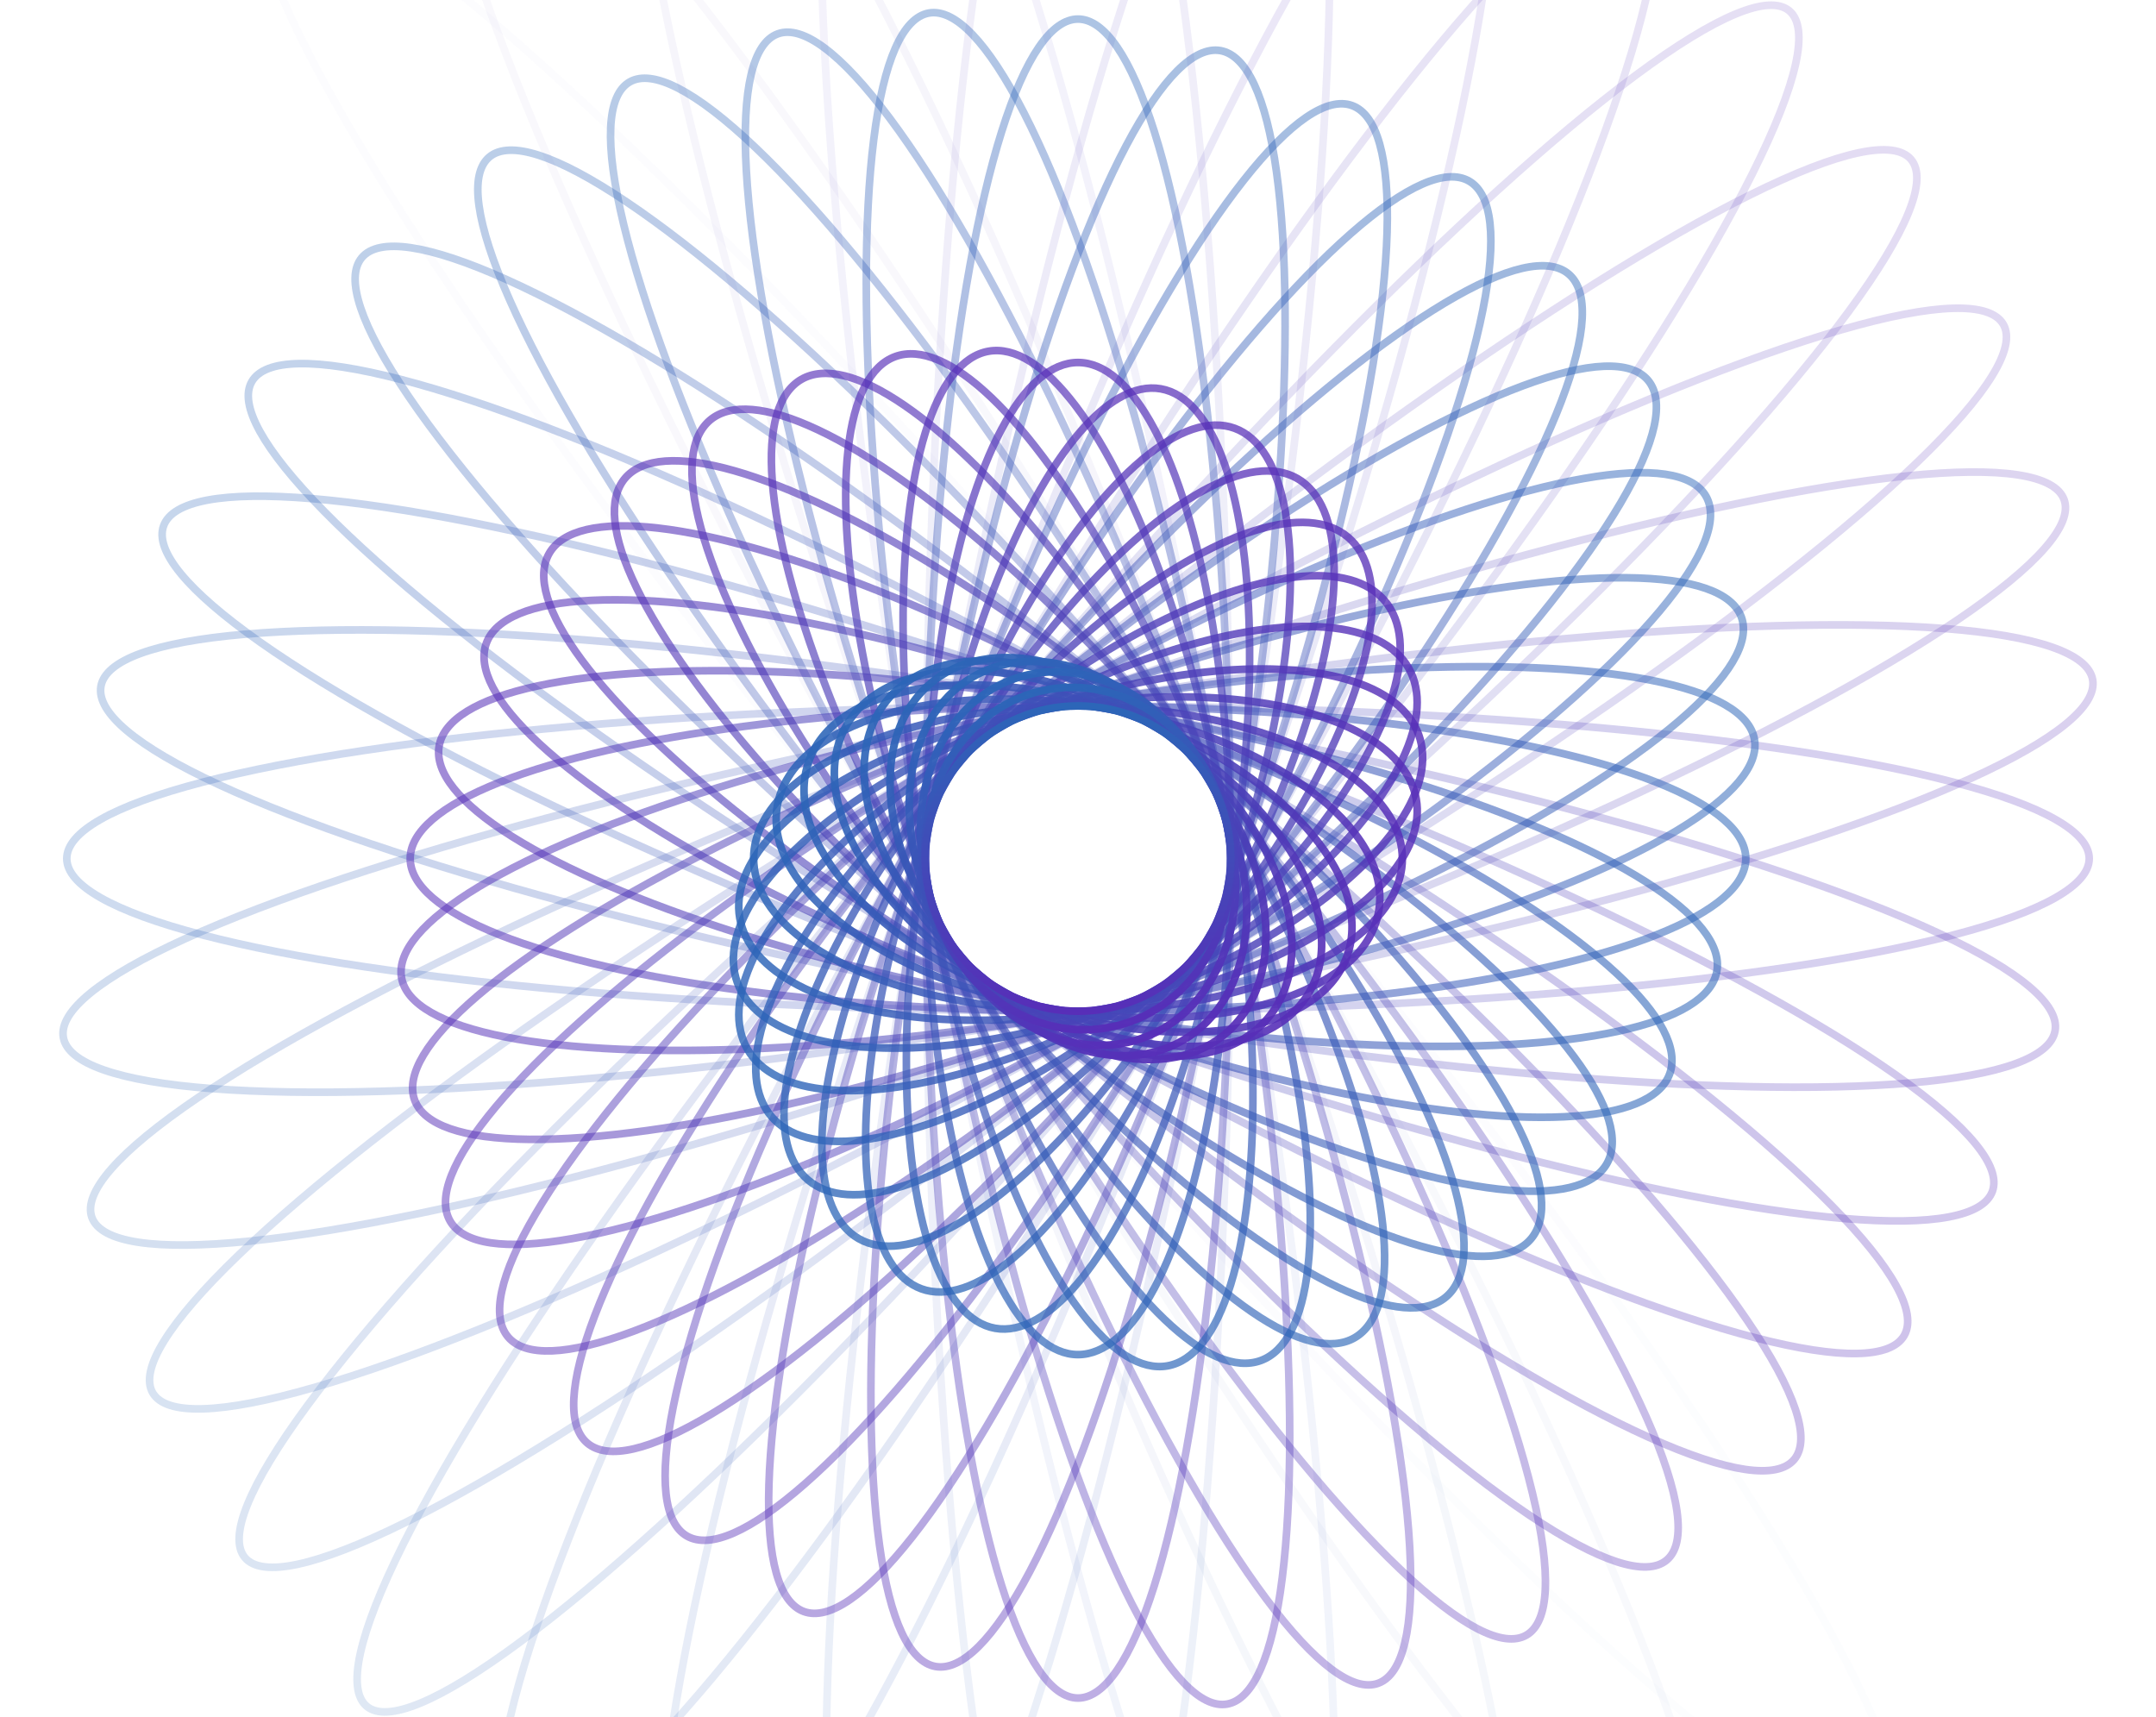 <svg width="1130" height="900" viewBox="0 0 1130 900" fill="none" xmlns="http://www.w3.org/2000/svg">
<ellipse opacity="0.017" cx="565.001" cy="449.999" rx="80" ry="660" transform="rotate(140 565.001 449.999)" stroke="url(#paint0_linear_12_20192)" stroke-width="4"/>
<ellipse opacity="0.034" cx="565.002" cy="449.999" rx="80" ry="650" transform="rotate(150 565.002 449.999)" stroke="url(#paint1_linear_12_20192)" stroke-width="4"/>
<ellipse opacity="0.051" cx="565.001" cy="449.998" rx="80" ry="640" transform="rotate(160 565.001 449.998)" stroke="url(#paint2_linear_12_20192)" stroke-width="4"/>
<ellipse opacity="0.068" cx="565.001" cy="449.999" rx="80" ry="630" transform="rotate(170 565.001 449.999)" stroke="url(#paint3_linear_12_20192)" stroke-width="4"/>
<ellipse opacity="0.085" cx="565.001" cy="449.999" rx="80" ry="620" transform="rotate(-180 565.001 449.999)" stroke="url(#paint4_linear_12_20192)" stroke-width="4"/>
<ellipse opacity="0.102" cx="565.001" cy="449.998" rx="80" ry="610" transform="rotate(-170 565.001 449.998)" stroke="url(#paint5_linear_12_20192)" stroke-width="4"/>
<ellipse opacity="0.119" cx="565.001" cy="449.998" rx="80" ry="600" transform="rotate(-160 565.001 449.998)" stroke="url(#paint6_linear_12_20192)" stroke-width="4"/>
<ellipse opacity="0.136" cx="565.001" cy="449.998" rx="80" ry="590" transform="rotate(-150 565.001 449.998)" stroke="url(#paint7_linear_12_20192)" stroke-width="4"/>
<ellipse opacity="0.153" cx="565.001" cy="449.999" rx="80" ry="580" transform="rotate(-140 565.001 449.999)" stroke="url(#paint8_linear_12_20192)" stroke-width="4"/>
<ellipse opacity="0.169" cx="565.001" cy="449.998" rx="80" ry="570" transform="rotate(-130 565.001 449.998)" stroke="url(#paint9_linear_12_20192)" stroke-width="4"/>
<ellipse opacity="0.186" cx="565.001" cy="449.998" rx="80" ry="560" transform="rotate(-120 565.001 449.998)" stroke="url(#paint10_linear_12_20192)" stroke-width="4"/>
<ellipse opacity="0.203" cx="565.002" cy="449.998" rx="80" ry="550" transform="rotate(-110 565.002 449.998)" stroke="url(#paint11_linear_12_20192)" stroke-width="4"/>
<ellipse opacity="0.22" cx="565.001" cy="449.999" rx="80" ry="540" transform="rotate(-100 565.001 449.999)" stroke="url(#paint12_linear_12_20192)" stroke-width="4"/>
<ellipse opacity="0.237" cx="565.001" cy="449.999" rx="80" ry="530" transform="rotate(-90 565.001 449.999)" stroke="url(#paint13_linear_12_20192)" stroke-width="4"/>
<ellipse opacity="0.254" cx="565.001" cy="449.999" rx="80" ry="520" transform="rotate(-80 565.001 449.999)" stroke="url(#paint14_linear_12_20192)" stroke-width="4"/>
<ellipse opacity="0.271" cx="565" cy="449.998" rx="80" ry="510" transform="rotate(-70 565 449.998)" stroke="url(#paint15_linear_12_20192)" stroke-width="4"/>
<ellipse opacity="0.288" cx="565.001" cy="449.998" rx="80" ry="500" transform="rotate(-60 565.001 449.998)" stroke="url(#paint16_linear_12_20192)" stroke-width="4"/>
<ellipse opacity="0.305" cx="565.001" cy="449.998" rx="80" ry="490" transform="rotate(-50 565.001 449.998)" stroke="url(#paint17_linear_12_20192)" stroke-width="4"/>
<ellipse opacity="0.322" cx="565" cy="449.998" rx="80" ry="480" transform="rotate(-40 565 449.998)" stroke="url(#paint18_linear_12_20192)" stroke-width="4"/>
<ellipse opacity="0.339" cx="565.001" cy="449.998" rx="80" ry="470" transform="rotate(-30 565.001 449.998)" stroke="url(#paint19_linear_12_20192)" stroke-width="4"/>
<ellipse opacity="0.356" cx="565.001" cy="449.998" rx="80" ry="460" transform="rotate(-20 565.001 449.998)" stroke="url(#paint20_linear_12_20192)" stroke-width="4"/>
<ellipse opacity="0.373" cx="565.002" cy="449.999" rx="80" ry="450" transform="rotate(-10 565.002 449.999)" stroke="url(#paint21_linear_12_20192)" stroke-width="4"/>
<ellipse opacity="0.39" cx="565.001" cy="449.999" rx="80" ry="440" stroke="url(#paint22_linear_12_20192)" stroke-width="4"/>
<ellipse opacity="0.407" cx="565.002" cy="449.998" rx="80" ry="430" transform="rotate(10 565.002 449.998)" stroke="url(#paint23_linear_12_20192)" stroke-width="4"/>
<ellipse opacity="0.424" cx="565.001" cy="449.998" rx="80" ry="420" transform="rotate(20 565.001 449.998)" stroke="url(#paint24_linear_12_20192)" stroke-width="4"/>
<ellipse opacity="0.441" cx="565.001" cy="449.999" rx="80" ry="410" transform="rotate(30 565.001 449.999)" stroke="url(#paint25_linear_12_20192)" stroke-width="4"/>
<ellipse opacity="0.458" cx="565.002" cy="449.999" rx="80" ry="400" transform="rotate(40 565.002 449.999)" stroke="url(#paint26_linear_12_20192)" stroke-width="4"/>
<ellipse opacity="0.475" cx="565.002" cy="450" rx="80" ry="390" transform="rotate(50 565.002 450)" stroke="url(#paint27_linear_12_20192)" stroke-width="4"/>
<ellipse opacity="0.492" cx="565.003" cy="449.998" rx="80" ry="380" transform="rotate(60 565.003 449.998)" stroke="url(#paint28_linear_12_20192)" stroke-width="4"/>
<ellipse opacity="0.508" cx="565.001" cy="450" rx="80" ry="370" transform="rotate(70 565.001 450)" stroke="url(#paint29_linear_12_20192)" stroke-width="4"/>
<ellipse opacity="0.525" cx="565.003" cy="449.999" rx="80" ry="360" transform="rotate(80 565.003 449.999)" stroke="url(#paint30_linear_12_20192)" stroke-width="4"/>
<ellipse opacity="0.542" cx="565.002" cy="450" rx="80" ry="350" transform="rotate(90 565.002 450)" stroke="url(#paint31_linear_12_20192)" stroke-width="4"/>
<ellipse opacity="0.559" cx="565.002" cy="450" rx="80" ry="340" transform="rotate(100 565.002 450)" stroke="url(#paint32_linear_12_20192)" stroke-width="4"/>
<ellipse opacity="0.576" cx="565.002" cy="450" rx="80" ry="330" transform="rotate(110 565.002 450)" stroke="url(#paint33_linear_12_20192)" stroke-width="4"/>
<ellipse opacity="0.593" cx="565.002" cy="449.998" rx="80" ry="320" transform="rotate(120 565.002 449.998)" stroke="url(#paint34_linear_12_20192)" stroke-width="4"/>
<ellipse opacity="0.61" cx="565.002" cy="449.999" rx="80" ry="310" transform="rotate(130 565.002 449.999)" stroke="url(#paint35_linear_12_20192)" stroke-width="4"/>
<ellipse opacity="0.627" cx="565.002" cy="449.999" rx="80" ry="300" transform="rotate(140 565.002 449.999)" stroke="url(#paint36_linear_12_20192)" stroke-width="4"/>
<ellipse opacity="0.644" cx="565.002" cy="449.999" rx="80" ry="290" transform="rotate(150 565.002 449.999)" stroke="url(#paint37_linear_12_20192)" stroke-width="4"/>
<ellipse opacity="0.661" cx="565.002" cy="449.999" rx="80" ry="280" transform="rotate(160 565.002 449.999)" stroke="url(#paint38_linear_12_20192)" stroke-width="4"/>
<ellipse opacity="0.678" cx="565.001" cy="449.999" rx="80" ry="270" transform="rotate(170 565.001 449.999)" stroke="url(#paint39_linear_12_20192)" stroke-width="4"/>
<ellipse opacity="0.695" cx="565.001" cy="449.999" rx="80" ry="260" transform="rotate(-180 565.001 449.999)" stroke="url(#paint40_linear_12_20192)" stroke-width="4"/>
<ellipse opacity="0.712" cx="565.001" cy="449.999" rx="80" ry="250" transform="rotate(-170 565.001 449.999)" stroke="url(#paint41_linear_12_20192)" stroke-width="4"/>
<ellipse opacity="0.729" cx="565" cy="449.998" rx="80" ry="240" transform="rotate(-160 565 449.998)" stroke="url(#paint42_linear_12_20192)" stroke-width="4"/>
<ellipse opacity="0.746" cx="565.001" cy="449.999" rx="80" ry="230" transform="rotate(-150 565.001 449.999)" stroke="url(#paint43_linear_12_20192)" stroke-width="4"/>
<ellipse opacity="0.763" cx="565" cy="449.998" rx="80" ry="220" transform="rotate(-140 565 449.998)" stroke="url(#paint44_linear_12_20192)" stroke-width="4"/>
<ellipse opacity="0.78" cx="565.001" cy="449.999" rx="80" ry="210" transform="rotate(-130 565.001 449.999)" stroke="url(#paint45_linear_12_20192)" stroke-width="4"/>
<ellipse opacity="0.797" cx="565.002" cy="449.998" rx="80" ry="200" transform="rotate(-120 565.002 449.998)" stroke="url(#paint46_linear_12_20192)" stroke-width="4"/>
<ellipse opacity="0.814" cx="565.002" cy="449.998" rx="80" ry="190" transform="rotate(-110 565.002 449.998)" stroke="url(#paint47_linear_12_20192)" stroke-width="4"/>
<ellipse opacity="0.831" cx="565.002" cy="449.999" rx="80" ry="180" transform="rotate(-100 565.002 449.999)" stroke="url(#paint48_linear_12_20192)" stroke-width="4"/>
<ellipse opacity="0.847" cx="565.002" cy="449.999" rx="80" ry="170" transform="rotate(-90 565.002 449.999)" stroke="url(#paint49_linear_12_20192)" stroke-width="4"/>
<ellipse opacity="0.864" cx="565.002" cy="449.998" rx="80" ry="160" transform="rotate(-80 565.002 449.998)" stroke="url(#paint50_linear_12_20192)" stroke-width="4"/>
<ellipse opacity="0.881" cx="565.002" cy="449.998" rx="80" ry="150" transform="rotate(-70 565.002 449.998)" stroke="url(#paint51_linear_12_20192)" stroke-width="4"/>
<ellipse opacity="0.898" cx="565.001" cy="449.998" rx="80" ry="140" transform="rotate(-60 565.001 449.998)" stroke="url(#paint52_linear_12_20192)" stroke-width="4"/>
<ellipse opacity="0.915" cx="565.002" cy="449.999" rx="80" ry="130" transform="rotate(-50 565.002 449.999)" stroke="url(#paint53_linear_12_20192)" stroke-width="4"/>
<ellipse opacity="0.932" cx="565.002" cy="449.998" rx="80" ry="120" transform="rotate(-40 565.002 449.998)" stroke="url(#paint54_linear_12_20192)" stroke-width="4"/>
<ellipse opacity="0.949" cx="565.001" cy="449.998" rx="80" ry="110" transform="rotate(-30 565.001 449.998)" stroke="url(#paint55_linear_12_20192)" stroke-width="4"/>
<ellipse opacity="0.966" cx="565.002" cy="449.999" rx="80" ry="100" transform="rotate(-20 565.002 449.999)" stroke="url(#paint56_linear_12_20192)" stroke-width="4"/>
<ellipse opacity="0.983" cx="565.001" cy="449.998" rx="80" ry="90" transform="rotate(-10 565.001 449.998)" stroke="url(#paint57_linear_12_20192)" stroke-width="4"/>
<circle cx="565.001" cy="449.998" r="80" stroke="url(#paint58_linear_12_20192)" stroke-width="4"/>
<defs>
<linearGradient id="paint0_linear_12_20192" x1="565.001" y1="-210.001" x2="565.002" y2="1159.5" gradientUnits="userSpaceOnUse">
<stop stop-color="#2C66B8"/>
<stop offset="1" stop-color="#592CB8"/>
</linearGradient>
<linearGradient id="paint1_linear_12_20192" x1="565.002" y1="-200.001" x2="565.002" y2="1148.75" gradientUnits="userSpaceOnUse">
<stop stop-color="#2C66B8"/>
<stop offset="1" stop-color="#592CB8"/>
</linearGradient>
<linearGradient id="paint2_linear_12_20192" x1="565.001" y1="-190.002" x2="565.002" y2="1138" gradientUnits="userSpaceOnUse">
<stop stop-color="#2C66B8"/>
<stop offset="1" stop-color="#592CB8"/>
</linearGradient>
<linearGradient id="paint3_linear_12_20192" x1="565.001" y1="-180.001" x2="565.001" y2="1127.25" gradientUnits="userSpaceOnUse">
<stop stop-color="#2C66B8"/>
<stop offset="1" stop-color="#592CB8"/>
</linearGradient>
<linearGradient id="paint4_linear_12_20192" x1="565.001" y1="-170.001" x2="565.002" y2="1116.5" gradientUnits="userSpaceOnUse">
<stop stop-color="#2C66B8"/>
<stop offset="1" stop-color="#592CB8"/>
</linearGradient>
<linearGradient id="paint5_linear_12_20192" x1="565.001" y1="-160.002" x2="565.002" y2="1105.75" gradientUnits="userSpaceOnUse">
<stop stop-color="#2C66B8"/>
<stop offset="1" stop-color="#592CB8"/>
</linearGradient>
<linearGradient id="paint6_linear_12_20192" x1="565.001" y1="-150.002" x2="565.001" y2="1095" gradientUnits="userSpaceOnUse">
<stop stop-color="#2C66B8"/>
<stop offset="1" stop-color="#592CB8"/>
</linearGradient>
<linearGradient id="paint7_linear_12_20192" x1="565.001" y1="-140.002" x2="565.001" y2="1084.25" gradientUnits="userSpaceOnUse">
<stop stop-color="#2C66B8"/>
<stop offset="1" stop-color="#592CB8"/>
</linearGradient>
<linearGradient id="paint8_linear_12_20192" x1="565.001" y1="-130.001" x2="565.001" y2="1073.5" gradientUnits="userSpaceOnUse">
<stop stop-color="#2C66B8"/>
<stop offset="1" stop-color="#592CB8"/>
</linearGradient>
<linearGradient id="paint9_linear_12_20192" x1="565.001" y1="-120.002" x2="565.001" y2="1062.75" gradientUnits="userSpaceOnUse">
<stop stop-color="#2C66B8"/>
<stop offset="1" stop-color="#592CB8"/>
</linearGradient>
<linearGradient id="paint10_linear_12_20192" x1="565.001" y1="-110.002" x2="565.001" y2="1052" gradientUnits="userSpaceOnUse">
<stop stop-color="#2C66B8"/>
<stop offset="1" stop-color="#592CB8"/>
</linearGradient>
<linearGradient id="paint11_linear_12_20192" x1="565.002" y1="-100.002" x2="565.002" y2="1041.25" gradientUnits="userSpaceOnUse">
<stop stop-color="#2C66B8"/>
<stop offset="1" stop-color="#592CB8"/>
</linearGradient>
<linearGradient id="paint12_linear_12_20192" x1="565.001" y1="-90.001" x2="565.001" y2="1030.5" gradientUnits="userSpaceOnUse">
<stop stop-color="#2C66B8"/>
<stop offset="1" stop-color="#592CB8"/>
</linearGradient>
<linearGradient id="paint13_linear_12_20192" x1="565.001" y1="-80.001" x2="565.001" y2="1019.75" gradientUnits="userSpaceOnUse">
<stop stop-color="#2C66B8"/>
<stop offset="1" stop-color="#592CB8"/>
</linearGradient>
<linearGradient id="paint14_linear_12_20192" x1="565.001" y1="-70.001" x2="565.001" y2="1009" gradientUnits="userSpaceOnUse">
<stop stop-color="#2C66B8"/>
<stop offset="1" stop-color="#592CB8"/>
</linearGradient>
<linearGradient id="paint15_linear_12_20192" x1="565" y1="-60.002" x2="565.001" y2="998.248" gradientUnits="userSpaceOnUse">
<stop stop-color="#2C66B8"/>
<stop offset="1" stop-color="#592CB8"/>
</linearGradient>
<linearGradient id="paint16_linear_12_20192" x1="565.001" y1="-50.002" x2="565.001" y2="987.498" gradientUnits="userSpaceOnUse">
<stop stop-color="#2C66B8"/>
<stop offset="1" stop-color="#592CB8"/>
</linearGradient>
<linearGradient id="paint17_linear_12_20192" x1="565.001" y1="-40.002" x2="565.001" y2="976.748" gradientUnits="userSpaceOnUse">
<stop stop-color="#2C66B8"/>
<stop offset="1" stop-color="#592CB8"/>
</linearGradient>
<linearGradient id="paint18_linear_12_20192" x1="565" y1="-30.002" x2="565.001" y2="965.998" gradientUnits="userSpaceOnUse">
<stop stop-color="#2C66B8"/>
<stop offset="1" stop-color="#592CB8"/>
</linearGradient>
<linearGradient id="paint19_linear_12_20192" x1="565.001" y1="-20.002" x2="565.001" y2="955.248" gradientUnits="userSpaceOnUse">
<stop stop-color="#2C66B8"/>
<stop offset="1" stop-color="#592CB8"/>
</linearGradient>
<linearGradient id="paint20_linear_12_20192" x1="565.001" y1="-10.002" x2="565.001" y2="944.498" gradientUnits="userSpaceOnUse">
<stop stop-color="#2C66B8"/>
<stop offset="1" stop-color="#592CB8"/>
</linearGradient>
<linearGradient id="paint21_linear_12_20192" x1="565.002" y1="-0.001" x2="565.002" y2="933.749" gradientUnits="userSpaceOnUse">
<stop stop-color="#2C66B8"/>
<stop offset="1" stop-color="#592CB8"/>
</linearGradient>
<linearGradient id="paint22_linear_12_20192" x1="565.001" y1="9.999" x2="565.001" y2="922.999" gradientUnits="userSpaceOnUse">
<stop stop-color="#2C66B8"/>
<stop offset="1" stop-color="#592CB8"/>
</linearGradient>
<linearGradient id="paint23_linear_12_20192" x1="565.002" y1="19.998" x2="565.002" y2="912.248" gradientUnits="userSpaceOnUse">
<stop stop-color="#2C66B8"/>
<stop offset="1" stop-color="#592CB8"/>
</linearGradient>
<linearGradient id="paint24_linear_12_20192" x1="565.001" y1="29.998" x2="565.001" y2="901.498" gradientUnits="userSpaceOnUse">
<stop stop-color="#2C66B8"/>
<stop offset="1" stop-color="#592CB8"/>
</linearGradient>
<linearGradient id="paint25_linear_12_20192" x1="565.001" y1="39.999" x2="565.001" y2="890.749" gradientUnits="userSpaceOnUse">
<stop stop-color="#2C66B8"/>
<stop offset="1" stop-color="#592CB8"/>
</linearGradient>
<linearGradient id="paint26_linear_12_20192" x1="565.002" y1="49.998" x2="565.002" y2="879.998" gradientUnits="userSpaceOnUse">
<stop stop-color="#2C66B8"/>
<stop offset="1" stop-color="#592CB8"/>
</linearGradient>
<linearGradient id="paint27_linear_12_20192" x1="565.002" y1="59.999" x2="565.002" y2="869.25" gradientUnits="userSpaceOnUse">
<stop stop-color="#2C66B8"/>
<stop offset="1" stop-color="#592CB8"/>
</linearGradient>
<linearGradient id="paint28_linear_12_20192" x1="565.003" y1="69.998" x2="565.003" y2="858.498" gradientUnits="userSpaceOnUse">
<stop stop-color="#2C66B8"/>
<stop offset="1" stop-color="#592CB8"/>
</linearGradient>
<linearGradient id="paint29_linear_12_20192" x1="565.001" y1="80" x2="565.001" y2="847.75" gradientUnits="userSpaceOnUse">
<stop stop-color="#2C66B8"/>
<stop offset="1" stop-color="#592CB8"/>
</linearGradient>
<linearGradient id="paint30_linear_12_20192" x1="565.003" y1="89.999" x2="565.003" y2="836.999" gradientUnits="userSpaceOnUse">
<stop stop-color="#2C66B8"/>
<stop offset="1" stop-color="#592CB8"/>
</linearGradient>
<linearGradient id="paint31_linear_12_20192" x1="565.002" y1="99.999" x2="565.002" y2="826.249" gradientUnits="userSpaceOnUse">
<stop stop-color="#2C66B8"/>
<stop offset="1" stop-color="#592CB8"/>
</linearGradient>
<linearGradient id="paint32_linear_12_20192" x1="565.002" y1="110" x2="565.002" y2="815.5" gradientUnits="userSpaceOnUse">
<stop stop-color="#2C66B8"/>
<stop offset="1" stop-color="#592CB8"/>
</linearGradient>
<linearGradient id="paint33_linear_12_20192" x1="565.002" y1="120" x2="565.002" y2="804.75" gradientUnits="userSpaceOnUse">
<stop stop-color="#2C66B8"/>
<stop offset="1" stop-color="#592CB8"/>
</linearGradient>
<linearGradient id="paint34_linear_12_20192" x1="565.002" y1="129.998" x2="565.002" y2="793.998" gradientUnits="userSpaceOnUse">
<stop stop-color="#2C66B8"/>
<stop offset="1" stop-color="#592CB8"/>
</linearGradient>
<linearGradient id="paint35_linear_12_20192" x1="565.002" y1="139.999" x2="565.002" y2="783.249" gradientUnits="userSpaceOnUse">
<stop stop-color="#2C66B8"/>
<stop offset="1" stop-color="#592CB8"/>
</linearGradient>
<linearGradient id="paint36_linear_12_20192" x1="565.002" y1="149.999" x2="565.002" y2="772.499" gradientUnits="userSpaceOnUse">
<stop stop-color="#2C66B8"/>
<stop offset="1" stop-color="#592CB8"/>
</linearGradient>
<linearGradient id="paint37_linear_12_20192" x1="565.002" y1="159.999" x2="565.002" y2="761.749" gradientUnits="userSpaceOnUse">
<stop stop-color="#2C66B8"/>
<stop offset="1" stop-color="#592CB8"/>
</linearGradient>
<linearGradient id="paint38_linear_12_20192" x1="565.002" y1="169.999" x2="565.002" y2="750.999" gradientUnits="userSpaceOnUse">
<stop stop-color="#2C66B8"/>
<stop offset="1" stop-color="#592CB8"/>
</linearGradient>
<linearGradient id="paint39_linear_12_20192" x1="565.001" y1="179.999" x2="565.001" y2="740.249" gradientUnits="userSpaceOnUse">
<stop stop-color="#2C66B8"/>
<stop offset="1" stop-color="#592CB8"/>
</linearGradient>
<linearGradient id="paint40_linear_12_20192" x1="565.001" y1="189.999" x2="565.001" y2="729.499" gradientUnits="userSpaceOnUse">
<stop stop-color="#2C66B8"/>
<stop offset="1" stop-color="#592CB8"/>
</linearGradient>
<linearGradient id="paint41_linear_12_20192" x1="565.001" y1="199.999" x2="565.001" y2="718.749" gradientUnits="userSpaceOnUse">
<stop stop-color="#2C66B8"/>
<stop offset="1" stop-color="#592CB8"/>
</linearGradient>
<linearGradient id="paint42_linear_12_20192" x1="565" y1="209.998" x2="565" y2="707.998" gradientUnits="userSpaceOnUse">
<stop stop-color="#2C66B8"/>
<stop offset="1" stop-color="#592CB8"/>
</linearGradient>
<linearGradient id="paint43_linear_12_20192" x1="565.001" y1="219.999" x2="565.001" y2="697.249" gradientUnits="userSpaceOnUse">
<stop stop-color="#2C66B8"/>
<stop offset="1" stop-color="#592CB8"/>
</linearGradient>
<linearGradient id="paint44_linear_12_20192" x1="565" y1="229.998" x2="565" y2="686.498" gradientUnits="userSpaceOnUse">
<stop stop-color="#2C66B8"/>
<stop offset="1" stop-color="#592CB8"/>
</linearGradient>
<linearGradient id="paint45_linear_12_20192" x1="565.001" y1="239.999" x2="565.001" y2="675.749" gradientUnits="userSpaceOnUse">
<stop stop-color="#2C66B8"/>
<stop offset="1" stop-color="#592CB8"/>
</linearGradient>
<linearGradient id="paint46_linear_12_20192" x1="565.002" y1="249.998" x2="565.002" y2="664.998" gradientUnits="userSpaceOnUse">
<stop stop-color="#2C66B8"/>
<stop offset="1" stop-color="#592CB8"/>
</linearGradient>
<linearGradient id="paint47_linear_12_20192" x1="565.002" y1="259.998" x2="565.002" y2="654.248" gradientUnits="userSpaceOnUse">
<stop stop-color="#2C66B8"/>
<stop offset="1" stop-color="#592CB8"/>
</linearGradient>
<linearGradient id="paint48_linear_12_20192" x1="565.002" y1="269.999" x2="565.002" y2="643.499" gradientUnits="userSpaceOnUse">
<stop stop-color="#2C66B8"/>
<stop offset="1" stop-color="#592CB8"/>
</linearGradient>
<linearGradient id="paint49_linear_12_20192" x1="565.002" y1="279.999" x2="565.002" y2="632.749" gradientUnits="userSpaceOnUse">
<stop stop-color="#2C66B8"/>
<stop offset="1" stop-color="#592CB8"/>
</linearGradient>
<linearGradient id="paint50_linear_12_20192" x1="565.002" y1="289.998" x2="565.002" y2="621.998" gradientUnits="userSpaceOnUse">
<stop stop-color="#2C66B8"/>
<stop offset="1" stop-color="#592CB8"/>
</linearGradient>
<linearGradient id="paint51_linear_12_20192" x1="565.002" y1="299.998" x2="565.002" y2="611.248" gradientUnits="userSpaceOnUse">
<stop stop-color="#2C66B8"/>
<stop offset="1" stop-color="#592CB8"/>
</linearGradient>
<linearGradient id="paint52_linear_12_20192" x1="565.001" y1="309.998" x2="565.001" y2="600.498" gradientUnits="userSpaceOnUse">
<stop stop-color="#2C66B8"/>
<stop offset="1" stop-color="#592CB8"/>
</linearGradient>
<linearGradient id="paint53_linear_12_20192" x1="565.002" y1="319.999" x2="565.002" y2="589.749" gradientUnits="userSpaceOnUse">
<stop stop-color="#2C66B8"/>
<stop offset="1" stop-color="#592CB8"/>
</linearGradient>
<linearGradient id="paint54_linear_12_20192" x1="565.002" y1="329.998" x2="565.002" y2="578.998" gradientUnits="userSpaceOnUse">
<stop stop-color="#2C66B8"/>
<stop offset="1" stop-color="#592CB8"/>
</linearGradient>
<linearGradient id="paint55_linear_12_20192" x1="565.001" y1="339.998" x2="565.001" y2="568.248" gradientUnits="userSpaceOnUse">
<stop stop-color="#2C66B8"/>
<stop offset="1" stop-color="#592CB8"/>
</linearGradient>
<linearGradient id="paint56_linear_12_20192" x1="565.002" y1="349.999" x2="565.002" y2="557.498" gradientUnits="userSpaceOnUse">
<stop stop-color="#2C66B8"/>
<stop offset="1" stop-color="#592CB8"/>
</linearGradient>
<linearGradient id="paint57_linear_12_20192" x1="565.001" y1="359.998" x2="565.001" y2="546.748" gradientUnits="userSpaceOnUse">
<stop stop-color="#2C66B8"/>
<stop offset="1" stop-color="#592CB8"/>
</linearGradient>
<linearGradient id="paint58_linear_12_20192" x1="565.001" y1="369.998" x2="565.001" y2="535.998" gradientUnits="userSpaceOnUse">
<stop stop-color="#2C66B8"/>
<stop offset="1" stop-color="#592CB8"/>
</linearGradient>
</defs>
</svg>
